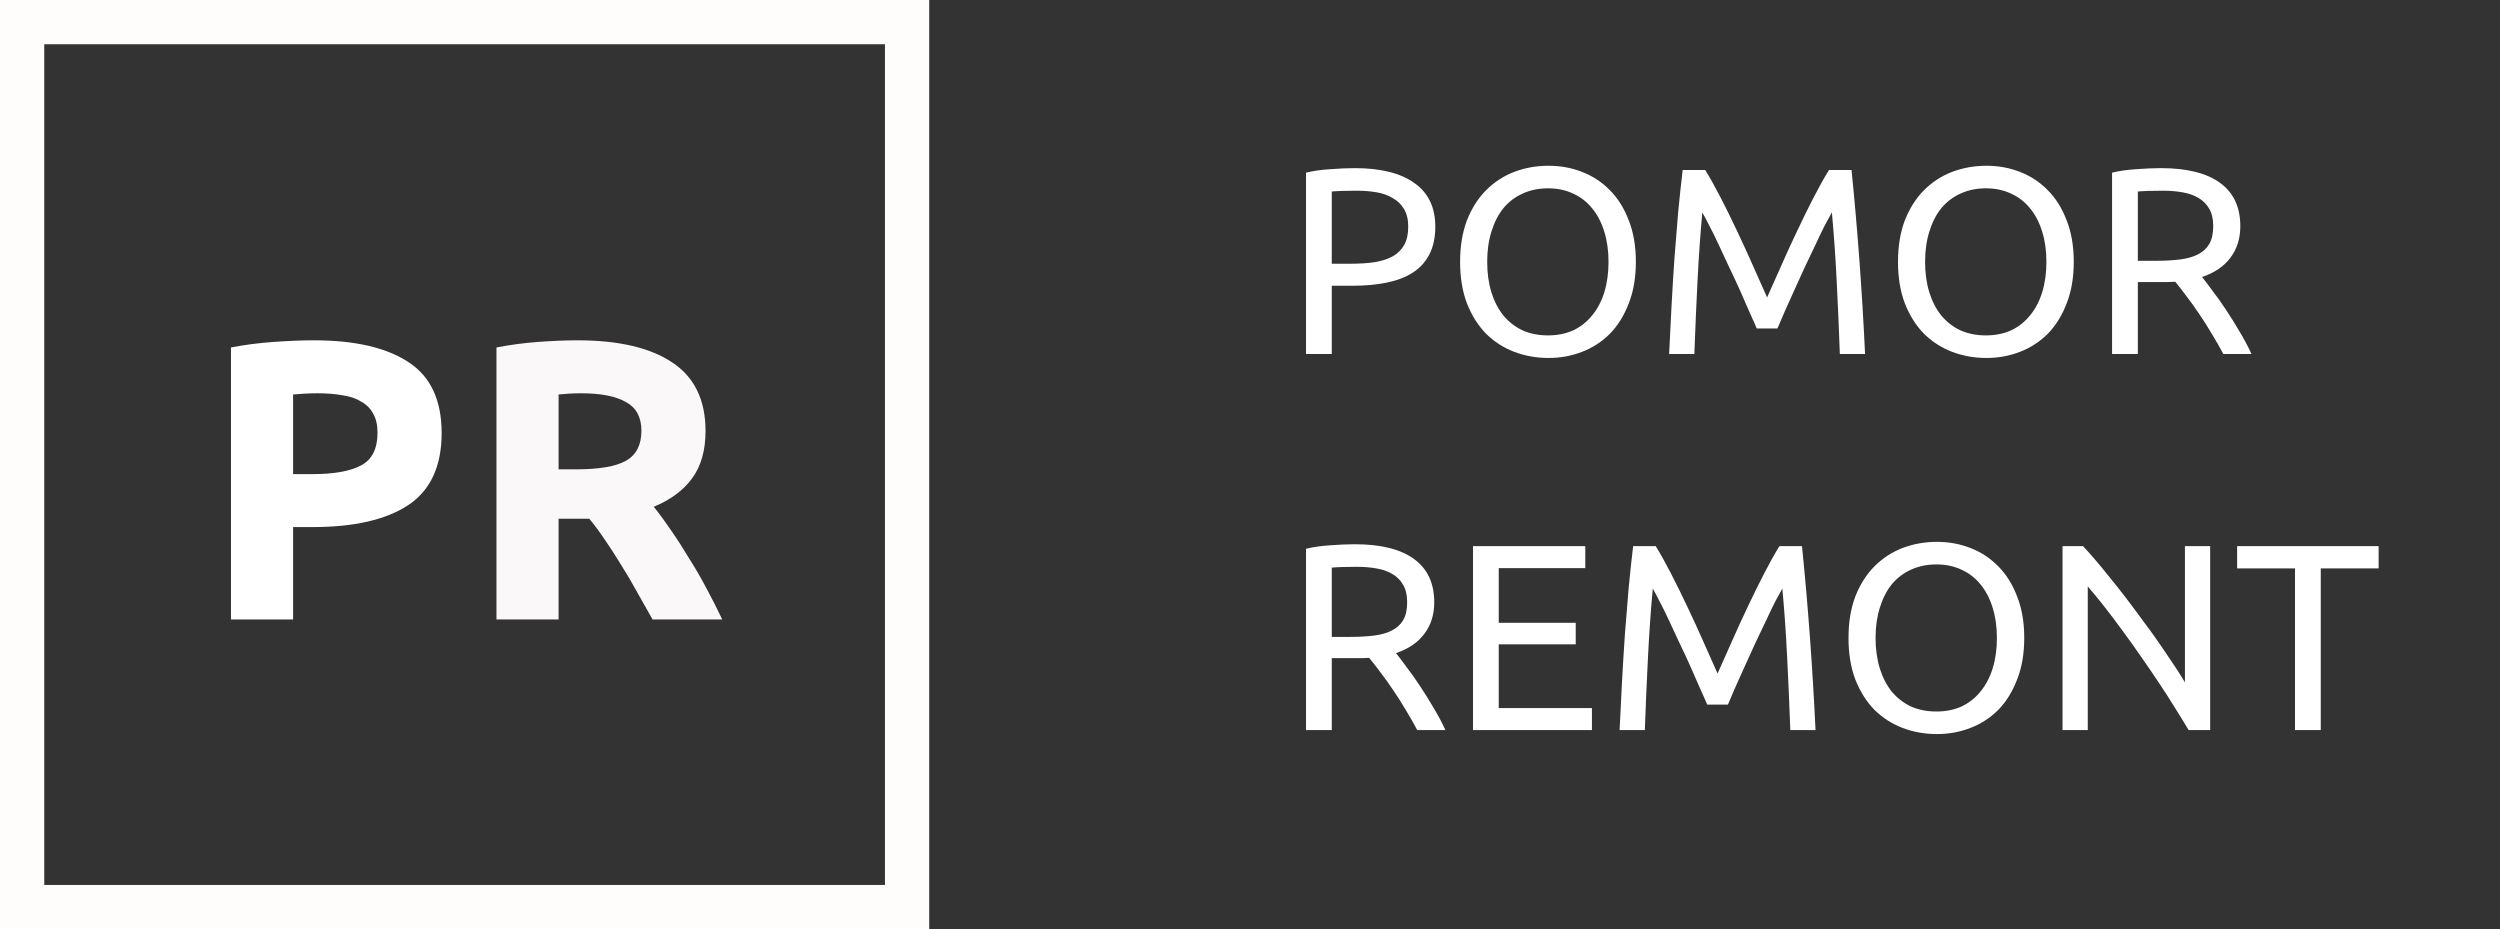 <svg width="113" height="42" viewBox="0 0 113 42" fill="none" xmlns="http://www.w3.org/2000/svg">
<rect x="0" y="0" width="113" height="42" fill="#333333" stroke="none"/>
<path d="M63.1 29.52C63.228 29.68 63.388 29.892 63.58 30.156C63.78 30.412 63.984 30.7 64.192 31.02C64.4 31.332 64.604 31.66 64.804 32.004C65.012 32.348 65.188 32.68 65.332 33H64.06C63.9 32.696 63.724 32.388 63.532 32.076C63.348 31.764 63.16 31.468 62.968 31.188C62.776 30.9 62.584 30.632 62.392 30.384C62.208 30.136 62.04 29.92 61.888 29.736C61.784 29.744 61.676 29.748 61.564 29.748C61.46 29.748 61.352 29.748 61.24 29.748H60.196V33H59.032V24.804C59.36 24.724 59.724 24.672 60.124 24.648C60.532 24.616 60.904 24.6 61.24 24.6C62.408 24.6 63.296 24.82 63.904 25.26C64.52 25.7 64.828 26.356 64.828 27.228C64.828 27.78 64.68 28.252 64.384 28.644C64.096 29.036 63.668 29.328 63.1 29.52ZM61.336 25.62C60.84 25.62 60.46 25.632 60.196 25.656V28.788H61.024C61.424 28.788 61.784 28.768 62.104 28.728C62.424 28.688 62.692 28.612 62.908 28.5C63.132 28.388 63.304 28.232 63.424 28.032C63.544 27.824 63.604 27.552 63.604 27.216C63.604 26.904 63.544 26.644 63.424 26.436C63.304 26.228 63.14 26.064 62.932 25.944C62.732 25.824 62.492 25.74 62.212 25.692C61.94 25.644 61.648 25.62 61.336 25.62ZM66.579 33V24.684H71.655V25.68H67.743V28.152H71.223V29.124H67.743V32.004H71.955V33H66.579ZM77.166 31.848C77.086 31.656 76.978 31.412 76.842 31.116C76.714 30.82 76.574 30.5 76.422 30.156C76.27 29.812 76.106 29.46 75.93 29.1C75.762 28.732 75.602 28.388 75.45 28.068C75.298 27.74 75.154 27.448 75.018 27.192C74.89 26.936 74.786 26.74 74.706 26.604C74.618 27.548 74.546 28.572 74.49 29.676C74.434 30.772 74.386 31.88 74.346 33H73.206C73.238 32.28 73.274 31.556 73.314 30.828C73.354 30.092 73.398 29.372 73.446 28.668C73.502 27.956 73.558 27.264 73.614 26.592C73.678 25.92 73.746 25.284 73.818 24.684H74.838C75.054 25.036 75.286 25.452 75.534 25.932C75.782 26.412 76.03 26.916 76.278 27.444C76.526 27.964 76.766 28.488 76.998 29.016C77.23 29.536 77.442 30.012 77.634 30.444C77.826 30.012 78.038 29.536 78.27 29.016C78.502 28.488 78.742 27.964 78.99 27.444C79.238 26.916 79.486 26.412 79.734 25.932C79.982 25.452 80.214 25.036 80.43 24.684H81.45C81.722 27.364 81.926 30.136 82.062 33H80.922C80.882 31.88 80.834 30.772 80.778 29.676C80.722 28.572 80.65 27.548 80.562 26.604C80.482 26.74 80.374 26.936 80.238 27.192C80.11 27.448 79.97 27.74 79.818 28.068C79.666 28.388 79.502 28.732 79.326 29.1C79.158 29.46 78.998 29.812 78.846 30.156C78.694 30.5 78.55 30.82 78.414 31.116C78.286 31.412 78.182 31.656 78.102 31.848H77.166ZM83.552 28.836C83.552 28.124 83.656 27.496 83.864 26.952C84.079 26.408 84.368 25.956 84.728 25.596C85.096 25.228 85.519 24.952 85.999 24.768C86.487 24.584 87.004 24.492 87.547 24.492C88.084 24.492 88.588 24.584 89.059 24.768C89.54 24.952 89.96 25.228 90.32 25.596C90.68 25.956 90.963 26.408 91.171 26.952C91.388 27.496 91.496 28.124 91.496 28.836C91.496 29.548 91.388 30.176 91.171 30.72C90.963 31.264 90.68 31.72 90.32 32.088C89.96 32.448 89.54 32.72 89.059 32.904C88.588 33.088 88.084 33.18 87.547 33.18C87.004 33.18 86.487 33.088 85.999 32.904C85.519 32.72 85.096 32.448 84.728 32.088C84.368 31.72 84.079 31.264 83.864 30.72C83.656 30.176 83.552 29.548 83.552 28.836ZM84.775 28.836C84.775 29.34 84.84 29.8 84.968 30.216C85.096 30.624 85.275 30.972 85.507 31.26C85.748 31.548 86.035 31.772 86.371 31.932C86.716 32.084 87.1 32.16 87.523 32.16C87.948 32.16 88.328 32.084 88.663 31.932C88.999 31.772 89.284 31.548 89.516 31.26C89.755 30.972 89.939 30.624 90.067 30.216C90.195 29.8 90.26 29.34 90.26 28.836C90.26 28.332 90.195 27.876 90.067 27.468C89.939 27.052 89.755 26.7 89.516 26.412C89.284 26.124 88.999 25.904 88.663 25.752C88.328 25.592 87.948 25.512 87.523 25.512C87.1 25.512 86.716 25.592 86.371 25.752C86.035 25.904 85.748 26.124 85.507 26.412C85.275 26.7 85.096 27.052 84.968 27.468C84.84 27.876 84.775 28.332 84.775 28.836ZM98.927 33C98.751 32.704 98.547 32.372 98.315 32.004C98.091 31.636 97.847 31.256 97.583 30.864C97.319 30.464 97.043 30.06 96.755 29.652C96.475 29.244 96.195 28.852 95.915 28.476C95.635 28.092 95.363 27.732 95.099 27.396C94.835 27.06 94.591 26.764 94.367 26.508V33H93.227V24.684H94.151C94.527 25.084 94.927 25.552 95.351 26.088C95.783 26.616 96.207 27.164 96.623 27.732C97.047 28.292 97.443 28.844 97.811 29.388C98.187 29.932 98.503 30.416 98.759 30.84V24.684H99.899V33H98.927ZM107.514 24.684V25.692H104.898V33H103.734V25.692H101.118V24.684H107.514Z" fill="white"/>
<path d="M61.24 7.6C62.408 7.6 63.304 7.824 63.928 8.272C64.56 8.712 64.876 9.372 64.876 10.252C64.876 10.732 64.788 11.144 64.612 11.488C64.444 11.824 64.196 12.1 63.868 12.316C63.548 12.524 63.156 12.676 62.692 12.772C62.228 12.868 61.704 12.916 61.12 12.916H60.196V16H59.032V7.804C59.36 7.724 59.724 7.672 60.124 7.648C60.532 7.616 60.904 7.6 61.24 7.6ZM61.336 8.62C60.84 8.62 60.46 8.632 60.196 8.656V11.92H61.072C61.472 11.92 61.832 11.896 62.152 11.848C62.472 11.792 62.74 11.704 62.956 11.584C63.18 11.456 63.352 11.284 63.472 11.068C63.592 10.852 63.652 10.576 63.652 10.24C63.652 9.92 63.588 9.656 63.46 9.448C63.34 9.24 63.172 9.076 62.956 8.956C62.748 8.828 62.504 8.74 62.224 8.692C61.944 8.644 61.648 8.62 61.336 8.62ZM65.997 11.836C65.997 11.124 66.101 10.496 66.309 9.952C66.525 9.408 66.813 8.956 67.173 8.596C67.541 8.228 67.965 7.952 68.445 7.768C68.933 7.584 69.449 7.492 69.993 7.492C70.529 7.492 71.033 7.584 71.505 7.768C71.985 7.952 72.405 8.228 72.765 8.596C73.125 8.956 73.409 9.408 73.617 9.952C73.833 10.496 73.941 11.124 73.941 11.836C73.941 12.548 73.833 13.176 73.617 13.72C73.409 14.264 73.125 14.72 72.765 15.088C72.405 15.448 71.985 15.72 71.505 15.904C71.033 16.088 70.529 16.18 69.993 16.18C69.449 16.18 68.933 16.088 68.445 15.904C67.965 15.72 67.541 15.448 67.173 15.088C66.813 14.72 66.525 14.264 66.309 13.72C66.101 13.176 65.997 12.548 65.997 11.836ZM67.221 11.836C67.221 12.34 67.285 12.8 67.413 13.216C67.541 13.624 67.721 13.972 67.953 14.26C68.193 14.548 68.481 14.772 68.817 14.932C69.161 15.084 69.545 15.16 69.969 15.16C70.393 15.16 70.773 15.084 71.109 14.932C71.445 14.772 71.729 14.548 71.961 14.26C72.201 13.972 72.385 13.624 72.513 13.216C72.641 12.8 72.705 12.34 72.705 11.836C72.705 11.332 72.641 10.876 72.513 10.468C72.385 10.052 72.201 9.7 71.961 9.412C71.729 9.124 71.445 8.904 71.109 8.752C70.773 8.592 70.393 8.512 69.969 8.512C69.545 8.512 69.161 8.592 68.817 8.752C68.481 8.904 68.193 9.124 67.953 9.412C67.721 9.7 67.541 10.052 67.413 10.468C67.285 10.876 67.221 11.332 67.221 11.836ZM79.405 14.848C79.325 14.656 79.217 14.412 79.081 14.116C78.953 13.82 78.813 13.5 78.661 13.156C78.509 12.812 78.345 12.46 78.169 12.1C78.001 11.732 77.841 11.388 77.689 11.068C77.537 10.74 77.393 10.448 77.257 10.192C77.129 9.936 77.025 9.74 76.945 9.604C76.857 10.548 76.785 11.572 76.729 12.676C76.673 13.772 76.625 14.88 76.585 16H75.445C75.477 15.28 75.513 14.556 75.553 13.828C75.593 13.092 75.637 12.372 75.685 11.668C75.741 10.956 75.797 10.264 75.853 9.592C75.917 8.92 75.985 8.284 76.057 7.684H77.077C77.293 8.036 77.525 8.452 77.773 8.932C78.021 9.412 78.269 9.916 78.517 10.444C78.765 10.964 79.005 11.488 79.237 12.016C79.469 12.536 79.681 13.012 79.873 13.444C80.065 13.012 80.277 12.536 80.509 12.016C80.741 11.488 80.981 10.964 81.229 10.444C81.477 9.916 81.725 9.412 81.973 8.932C82.221 8.452 82.453 8.036 82.669 7.684H83.689C83.961 10.364 84.165 13.136 84.301 16H83.161C83.121 14.88 83.073 13.772 83.017 12.676C82.961 11.572 82.889 10.548 82.801 9.604C82.721 9.74 82.613 9.936 82.477 10.192C82.349 10.448 82.209 10.74 82.057 11.068C81.905 11.388 81.741 11.732 81.565 12.1C81.397 12.46 81.237 12.812 81.085 13.156C80.933 13.5 80.789 13.82 80.653 14.116C80.525 14.412 80.421 14.656 80.341 14.848H79.405ZM85.79 11.836C85.79 11.124 85.894 10.496 86.102 9.952C86.318 9.408 86.606 8.956 86.966 8.596C87.334 8.228 87.758 7.952 88.238 7.768C88.726 7.584 89.242 7.492 89.786 7.492C90.322 7.492 90.826 7.584 91.298 7.768C91.778 7.952 92.198 8.228 92.558 8.596C92.918 8.956 93.202 9.408 93.41 9.952C93.626 10.496 93.734 11.124 93.734 11.836C93.734 12.548 93.626 13.176 93.41 13.72C93.202 14.264 92.918 14.72 92.558 15.088C92.198 15.448 91.778 15.72 91.298 15.904C90.826 16.088 90.322 16.18 89.786 16.18C89.242 16.18 88.726 16.088 88.238 15.904C87.758 15.72 87.334 15.448 86.966 15.088C86.606 14.72 86.318 14.264 86.102 13.72C85.894 13.176 85.79 12.548 85.79 11.836ZM87.014 11.836C87.014 12.34 87.078 12.8 87.206 13.216C87.334 13.624 87.514 13.972 87.746 14.26C87.986 14.548 88.274 14.772 88.61 14.932C88.954 15.084 89.338 15.16 89.762 15.16C90.186 15.16 90.566 15.084 90.902 14.932C91.238 14.772 91.522 14.548 91.754 14.26C91.994 13.972 92.178 13.624 92.306 13.216C92.434 12.8 92.498 12.34 92.498 11.836C92.498 11.332 92.434 10.876 92.306 10.468C92.178 10.052 91.994 9.7 91.754 9.412C91.522 9.124 91.238 8.904 90.902 8.752C90.566 8.592 90.186 8.512 89.762 8.512C89.338 8.512 88.954 8.592 88.61 8.752C88.274 8.904 87.986 9.124 87.746 9.412C87.514 9.7 87.334 10.052 87.206 10.468C87.078 10.876 87.014 11.332 87.014 11.836ZM99.534 12.52C99.662 12.68 99.822 12.892 100.014 13.156C100.214 13.412 100.418 13.7 100.626 14.02C100.834 14.332 101.038 14.66 101.238 15.004C101.446 15.348 101.622 15.68 101.766 16H100.494C100.334 15.696 100.158 15.388 99.966 15.076C99.782 14.764 99.594 14.468 99.402 14.188C99.21 13.9 99.018 13.632 98.826 13.384C98.642 13.136 98.474 12.92 98.322 12.736C98.218 12.744 98.11 12.748 97.998 12.748C97.894 12.748 97.786 12.748 97.674 12.748H96.63V16H95.466V7.804C95.794 7.724 96.158 7.672 96.558 7.648C96.966 7.616 97.338 7.6 97.674 7.6C98.842 7.6 99.73 7.82 100.338 8.26C100.954 8.7 101.262 9.356 101.262 10.228C101.262 10.78 101.114 11.252 100.818 11.644C100.53 12.036 100.102 12.328 99.534 12.52ZM97.77 8.62C97.274 8.62 96.894 8.632 96.63 8.656V11.788H97.458C97.858 11.788 98.218 11.768 98.538 11.728C98.858 11.688 99.126 11.612 99.342 11.5C99.566 11.388 99.738 11.232 99.858 11.032C99.978 10.824 100.038 10.552 100.038 10.216C100.038 9.904 99.978 9.644 99.858 9.436C99.738 9.228 99.574 9.064 99.366 8.944C99.166 8.824 98.926 8.74 98.646 8.692C98.374 8.644 98.082 8.62 97.77 8.62Z" fill="white"/>
<path d="M14.184 15.382C16.044 15.382 17.472 15.712 18.468 16.372C19.464 17.02 19.962 18.088 19.962 19.576C19.962 21.076 19.458 22.162 18.45 22.834C17.442 23.494 16.002 23.824 14.13 23.824H13.248V28H10.44V15.706C11.052 15.586 11.7 15.502 12.384 15.454C13.068 15.406 13.668 15.382 14.184 15.382ZM14.364 17.776C14.16 17.776 13.956 17.782 13.752 17.794C13.56 17.806 13.392 17.818 13.248 17.83V21.43H14.13C15.102 21.43 15.834 21.298 16.326 21.034C16.818 20.77 17.064 20.278 17.064 19.558C17.064 19.21 16.998 18.922 16.866 18.694C16.746 18.466 16.566 18.286 16.326 18.154C16.098 18.01 15.816 17.914 15.48 17.866C15.144 17.806 14.772 17.776 14.364 17.776Z" fill="white"/>
<path d="M26.094 15.382C27.966 15.382 29.4 15.718 30.396 16.39C31.392 17.05 31.89 18.082 31.89 19.486C31.89 20.362 31.686 21.076 31.278 21.628C30.882 22.168 30.306 22.594 29.55 22.906C29.802 23.218 30.066 23.578 30.342 23.986C30.618 24.382 30.888 24.802 31.152 25.246C31.428 25.678 31.692 26.134 31.944 26.614C32.196 27.082 32.43 27.544 32.646 28H29.496C29.268 27.592 29.034 27.178 28.794 26.758C28.566 26.338 28.326 25.93 28.074 25.534C27.834 25.138 27.594 24.766 27.354 24.418C27.114 24.058 26.874 23.734 26.634 23.446H25.248V28H22.44V15.706C23.052 15.586 23.682 15.502 24.33 15.454C24.99 15.406 25.578 15.382 26.094 15.382ZM26.256 17.776C26.052 17.776 25.866 17.782 25.698 17.794C25.542 17.806 25.392 17.818 25.248 17.83V21.214H26.04C27.096 21.214 27.852 21.082 28.308 20.818C28.764 20.554 28.992 20.104 28.992 19.468C28.992 18.856 28.758 18.424 28.29 18.172C27.834 17.908 27.156 17.776 26.256 17.776Z" fill="#FAF8F8"/>
<rect x="1" y="1" width="40" height="40" stroke="#FFFCFC" stroke-width="2"/>
</svg>
